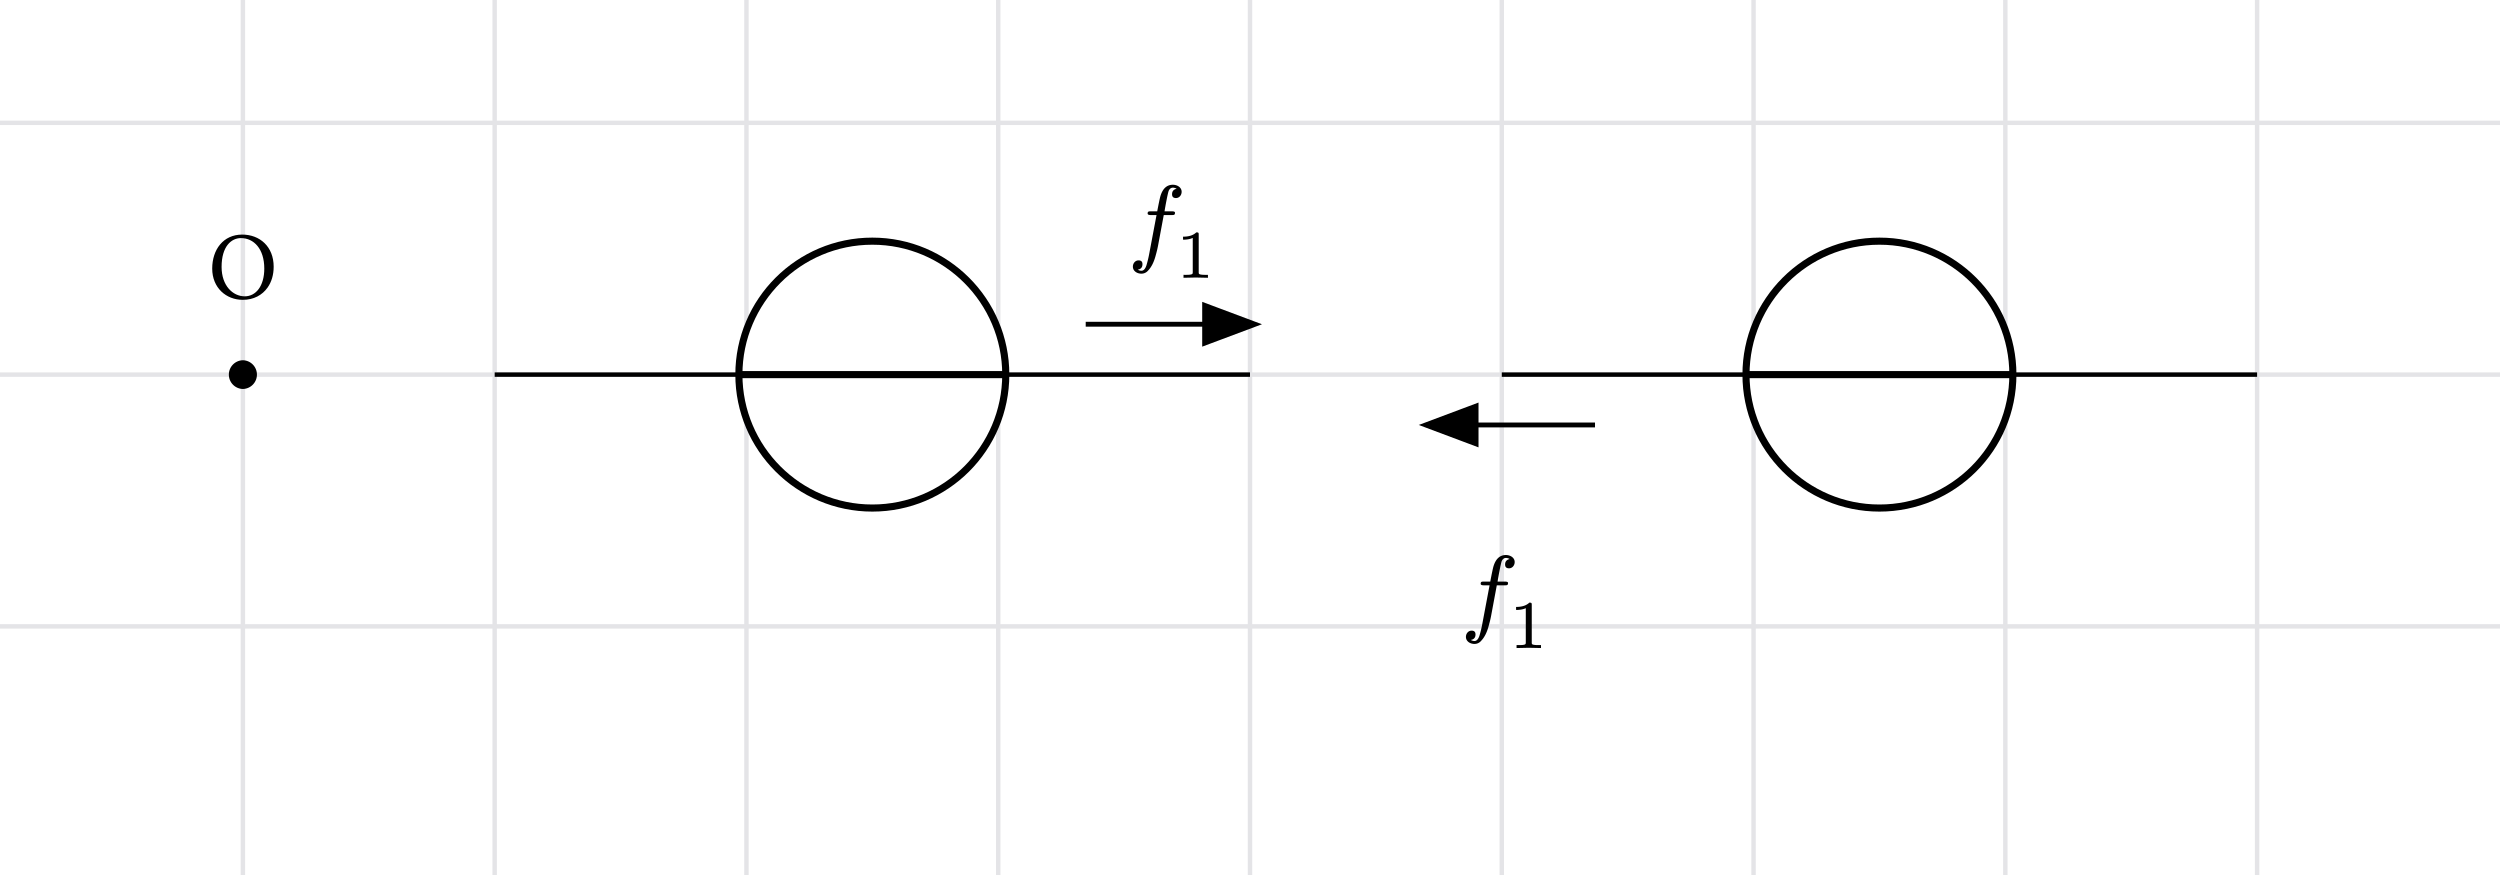 <svg xmlns="http://www.w3.org/2000/svg" xmlns:xlink="http://www.w3.org/1999/xlink" width="370.286" height="129.617" class="typst-doc" viewBox="0 0 281.465 97.213"><path fill="#fff" d="M0 0v97.213h281.465V0Z" class="typst-shape"/><g class="typst-group"><path fill="none" stroke="#e4e4e7e6" stroke-width=".5" d="M27.346 98.213V-1M55.693 98.213V-1M84.04 98.213V-1M112.386 98.213V-1M140.732 98.213V-1M169.079 98.213V-1M197.425 98.213V-1M225.772 98.213V-1M254.118 98.213V-1M-1 69.866h283.465M-1 41.52h283.465M-1-1v99.213h283.465V-1M282.465 13.173H-1" class="typst-shape"/><path fill="none" d="M16.485 18.754h21.722v21.348H16.485V18.754Z" class="typst-shape"/><g class="typst-group"><g class="typst-group"><use xlink:href="#a" class="typst-text" transform="matrix(1 0 0 -1 23.485 32.992)"/></g></g><path fill="none" stroke="#000" stroke-width=".5" d="M55.693 41.52h27.496M113.236 41.52h27.496" class="typst-shape"/><path stroke="#000" stroke-width=".55" d="M122.236 35.85h13.39M141.296 35.85l-5.67 2.126v-4.252l5.67 2.126Z" class="typst-shape"/><path fill="none" d="M126.964 20.388h10.387v10.23h-10.387v-10.23Z" class="typst-shape"/><g class="typst-group"><g class="typst-group"><use xlink:href="#b" class="typst-text" transform="matrix(1 0 0 -1 126.964 27.9)"/><use xlink:href="#c" class="typst-text" transform="matrix(1 0 0 -1 132.354 30.618)"/></g></g><path fill="none" stroke="#000" stroke-width=".5" d="M169.079 41.52h27.496M226.622 41.52h27.496" class="typst-shape"/><path stroke="#000" stroke-width=".55" d="M179.575 47.189h-13.39M160.515 47.189l5.67-2.126v4.252l-5.67-2.126Z" class="typst-shape"/><path fill="none" d="M164.46 62.074h10.387v10.23H164.46v-10.23Z" class="typst-shape"/><g class="typst-group"><g class="typst-group"><use xlink:href="#b" class="typst-text" transform="matrix(1 0 0 -1 164.46 69.587)"/><use xlink:href="#c" class="typst-text" transform="matrix(1 0 0 -1 169.85 72.304)"/></g></g><path stroke="#000" stroke-width=".4" d="M27.346 40.102a1.418 1.418 0 0 0 0 2.835 1.418 1.418 0 0 0 0-2.835Z" class="typst-shape"/><path fill="#fff" stroke="#000" stroke-width=".8" d="M98.213 26.496c-8.29 0-15.024 6.734-15.024 15.024s6.734 15.023 15.024 15.023 15.023-6.734 15.023-15.023c0-8.29-6.734-15.024-15.023-15.024Z" class="typst-shape"/><path fill="none" stroke="#000" stroke-width=".8" d="M83.189 41.52h30.047" class="typst-shape"/><path fill="#fff" stroke="#000" stroke-width=".8" d="M211.598 26.496c-8.29 0-15.023 6.734-15.023 15.024s6.734 15.023 15.023 15.023c8.29 0 15.024-6.734 15.024-15.023 0-8.29-6.734-15.024-15.024-15.024Z" class="typst-shape"/><path fill="none" stroke="#000" stroke-width=".8" d="M196.575 41.52h30.047" class="typst-shape"/></g><defs><symbol id="a" overflow="visible"><path d="M7.326 3.619c0 2.277-1.573 3.619-3.542 3.619C1.65 7.238.407 5.544.407 3.41.407 1.243 1.98-.11 3.85-.11c1.221 0 2.189.528 2.794 1.386.44.627.682 1.419.682 2.343ZM3.641 6.842c1.452 0 2.629-1.21 2.629-3.432 0-1.969-.946-3.124-2.2-3.124-1.342 0-2.607 1.199-2.607 3.311 0 2.31 1.089 3.245 2.178 3.245Z"/></symbol><symbol id="b" overflow="visible"><path d="M6.072 6.963c0 .484-.473.792-.99.792-.682 0-1.155-.44-1.408-1.309-.055-.198-.176-.759-.352-1.683h-.715c-.242 0-.363-.011-.363-.242 0-.121.11-.176.341-.176h.66L2.442.088a12.878 12.878 0 0 0-.33-1.397c-.132-.407-.319-.616-.561-.616a.748.748 0 0 0-.418.121c.352.055.528.264.528.616 0 .286-.143.429-.44.429-.374 0-.638-.33-.638-.704 0-.484.451-.792.968-.792a.97.97 0 0 1 .737.341c.352.363.627.88.825 1.573.121.429.231.847.308 1.265l.638 3.421h.902c.253 0 .363.011.363.264 0 .099-.11.154-.33.154h-.847c.066.451.374 2.112.473 2.321.11.231.264.341.462.341a.785.785 0 0 0 .429-.121c-.341-.077-.517-.275-.517-.616 0-.286.143-.429.44-.429.374 0 .638.33.638.704Z"/></symbol><symbol id="c" overflow="visible"><path d="M2.333 5.113c-.331-.324-.824-.485-1.494-.485v-.34c.455 0 .816.07 1.094.201V.655c0-.1-.008-.162-.031-.193-.039-.085-.27-.13-.693-.13H.893V0l1.37.03L3.644 0v.331h-.317c-.423 0-.654.046-.7.131a.501.501 0 0 0-.023.192v4.212c0 .208-.031.247-.27.247Z"/></symbol></defs></svg>